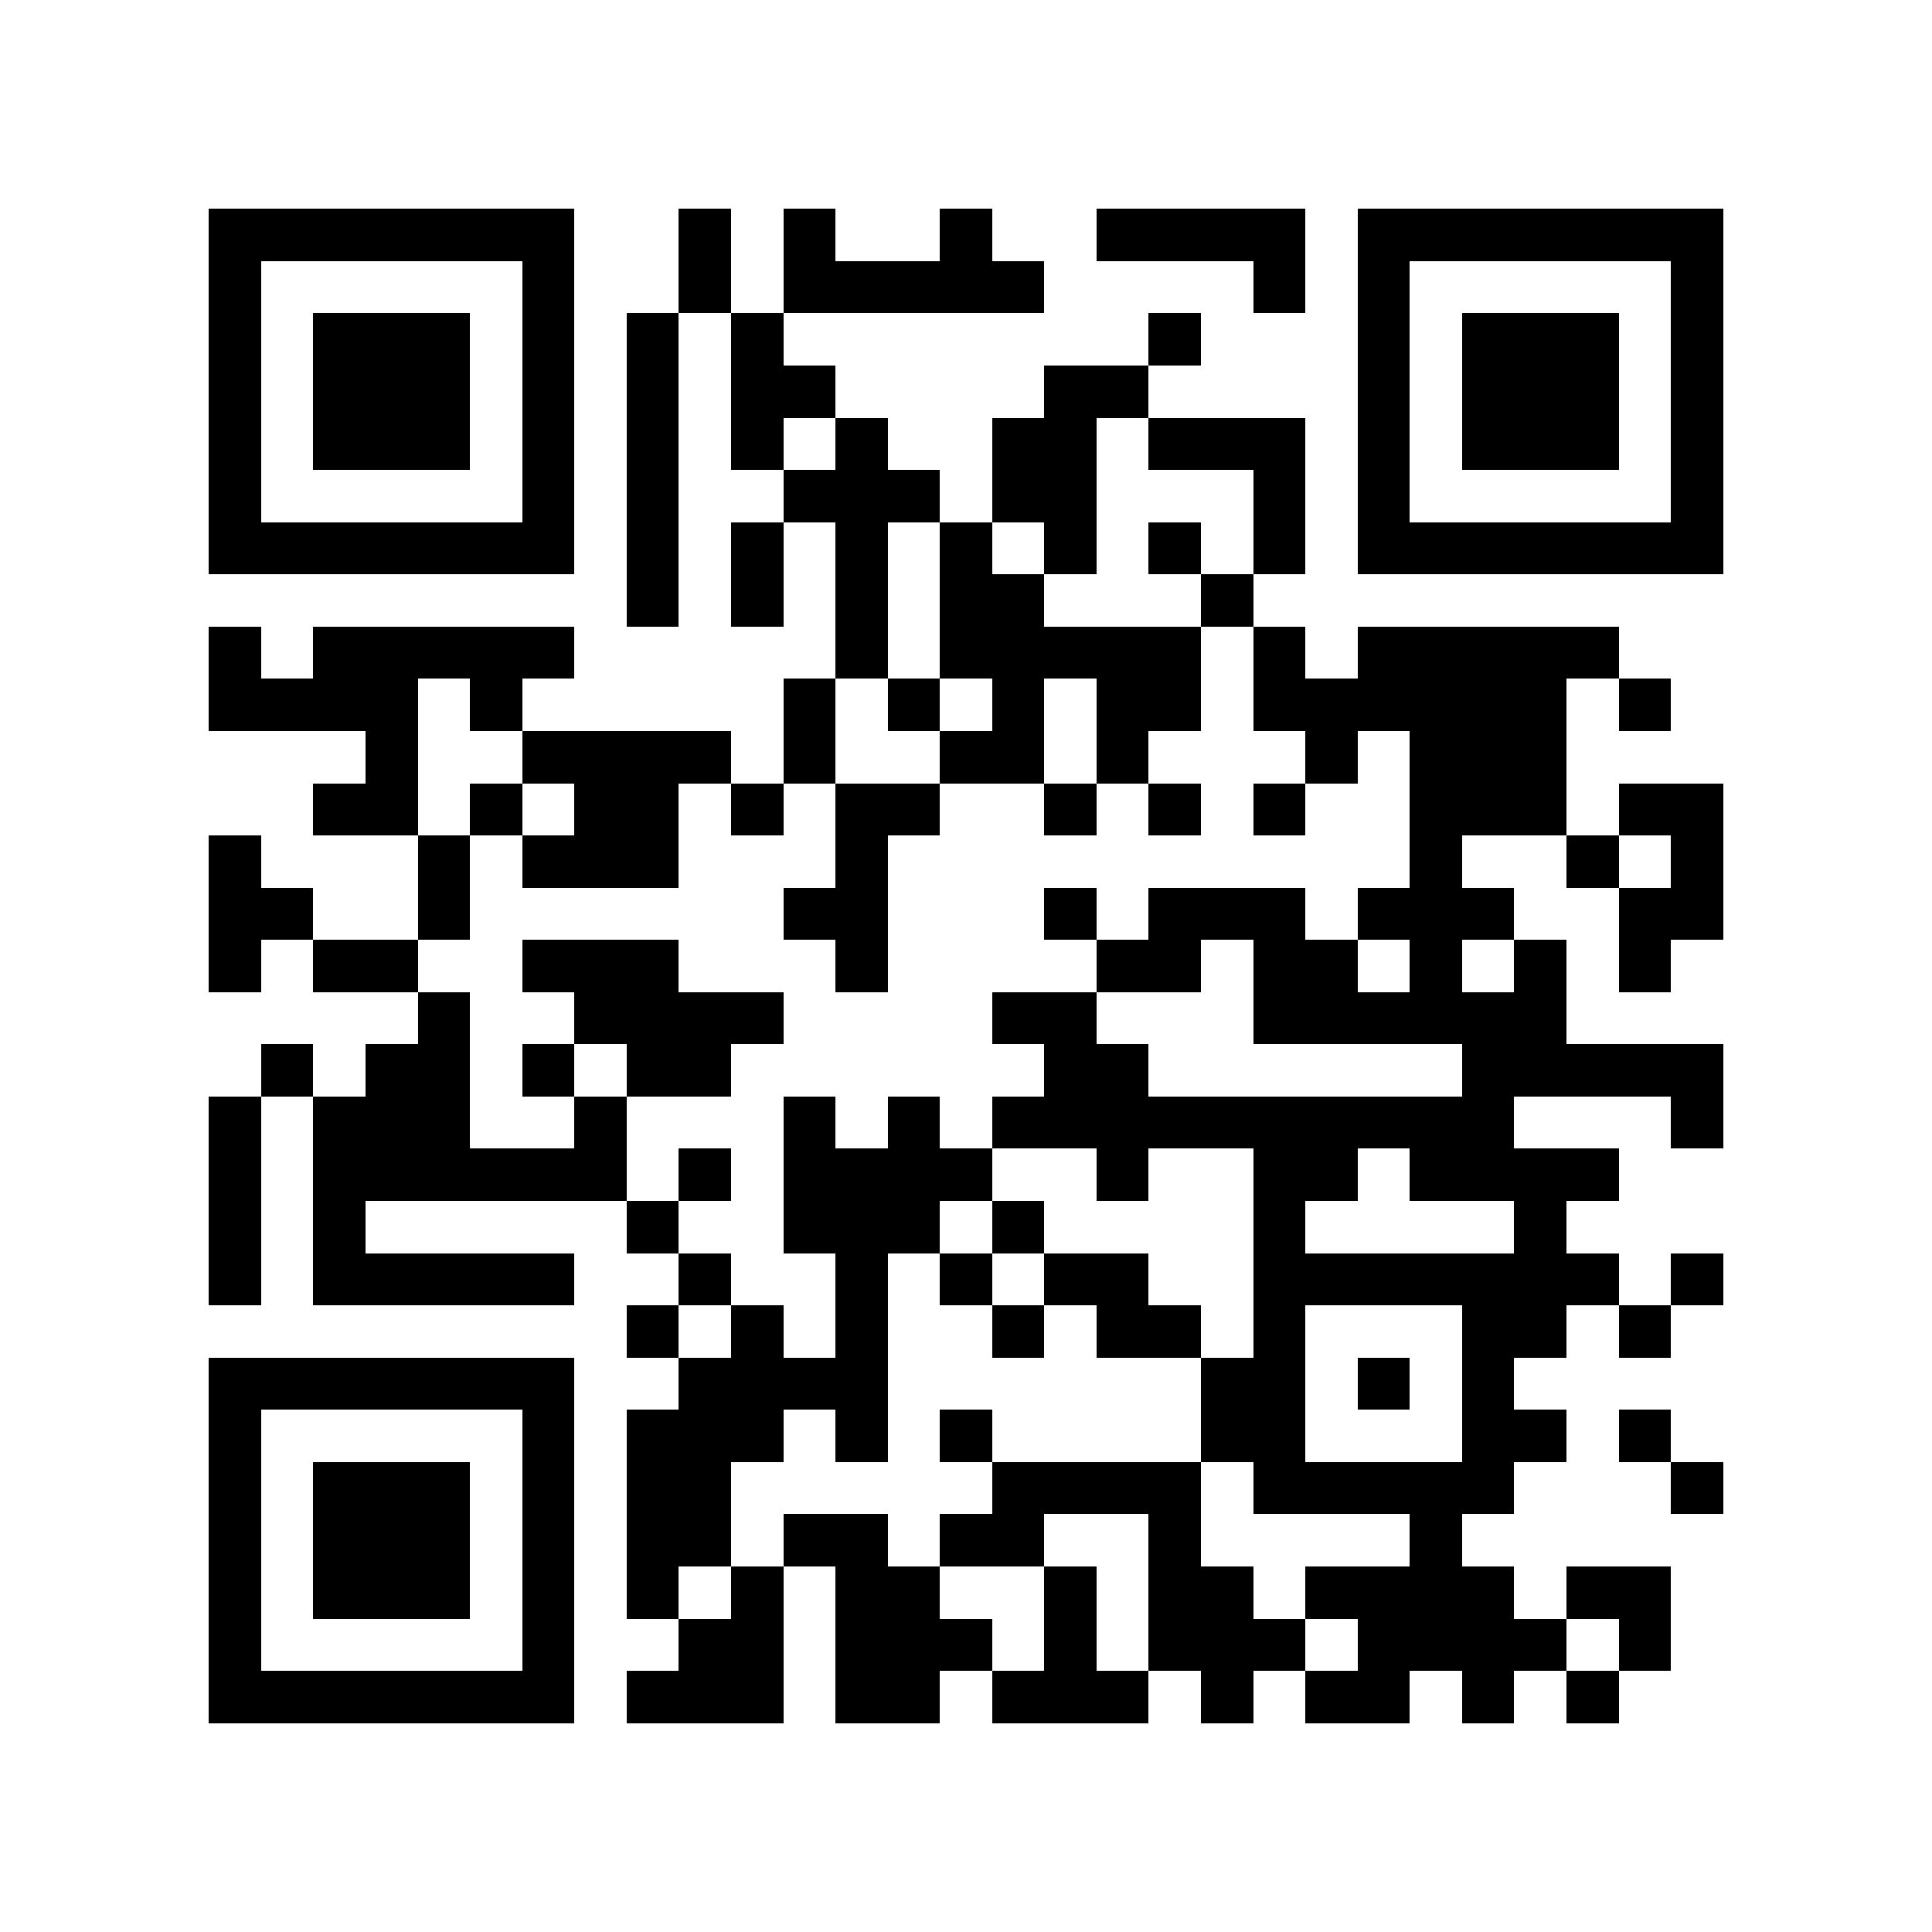<?xml version="1.0" encoding="utf-8"?><!DOCTYPE svg PUBLIC "-//W3C//DTD SVG 1.1//EN" "http://www.w3.org/Graphics/SVG/1.1/DTD/svg11.dtd"><svg xmlns="http://www.w3.org/2000/svg" viewBox="0 0 37 37" shape-rendering="crispEdges"><path fill="#ffffff" d="M0 0h37v37H0z"/><path stroke="#000000" d="M4 4.5h7m2 0h1m1 0h1m2 0h1m2 0h4m1 0h7M4 5.5h1m5 0h1m2 0h1m1 0h5m4 0h1m1 0h1m5 0h1M4 6.5h1m1 0h3m1 0h1m1 0h1m1 0h1m7 0h1m3 0h1m1 0h3m1 0h1M4 7.5h1m1 0h3m1 0h1m1 0h1m1 0h2m4 0h2m4 0h1m1 0h3m1 0h1M4 8.5h1m1 0h3m1 0h1m1 0h1m1 0h1m1 0h1m2 0h2m1 0h3m1 0h1m1 0h3m1 0h1M4 9.5h1m5 0h1m1 0h1m2 0h3m1 0h2m3 0h1m1 0h1m5 0h1M4 10.5h7m1 0h1m1 0h1m1 0h1m1 0h1m1 0h1m1 0h1m1 0h1m1 0h7M12 11.5h1m1 0h1m1 0h1m1 0h2m3 0h1M4 12.5h1m1 0h5m5 0h1m1 0h5m1 0h1m1 0h5M4 13.5h4m1 0h1m5 0h1m1 0h1m1 0h1m1 0h2m1 0h6m1 0h1M7 14.5h1m2 0h4m1 0h1m2 0h2m1 0h1m3 0h1m1 0h3M6 15.5h2m1 0h1m1 0h2m1 0h1m1 0h2m2 0h1m1 0h1m1 0h1m2 0h3m1 0h2M4 16.5h1m3 0h1m1 0h3m3 0h1m10 0h1m2 0h1m1 0h1M4 17.5h2m2 0h1m6 0h2m3 0h1m1 0h3m1 0h3m2 0h2M4 18.5h1m1 0h2m2 0h3m3 0h1m4 0h2m1 0h2m1 0h1m1 0h1m1 0h1M8 19.5h1m2 0h4m4 0h2m3 0h6M5 20.5h1m1 0h2m1 0h1m1 0h2m6 0h2m6 0h5M4 21.5h1m1 0h3m2 0h1m3 0h1m1 0h1m1 0h10m3 0h1M4 22.5h1m1 0h6m1 0h1m1 0h4m2 0h1m2 0h2m1 0h4M4 23.5h1m1 0h1m5 0h1m2 0h3m1 0h1m4 0h1m4 0h1M4 24.5h1m1 0h5m2 0h1m2 0h1m1 0h1m1 0h2m2 0h7m1 0h1M12 25.5h1m1 0h1m1 0h1m2 0h1m1 0h2m1 0h1m3 0h2m1 0h1M4 26.5h7m2 0h4m6 0h2m1 0h1m1 0h1M4 27.5h1m5 0h1m1 0h3m1 0h1m1 0h1m4 0h2m3 0h2m1 0h1M4 28.5h1m1 0h3m1 0h1m1 0h2m5 0h4m1 0h5m3 0h1M4 29.5h1m1 0h3m1 0h1m1 0h2m1 0h2m1 0h2m2 0h1m4 0h1M4 30.5h1m1 0h3m1 0h1m1 0h1m1 0h1m1 0h2m2 0h1m1 0h2m1 0h4m1 0h2M4 31.5h1m5 0h1m2 0h2m1 0h3m1 0h1m1 0h3m1 0h4m1 0h1M4 32.5h7m1 0h3m1 0h2m1 0h3m1 0h1m1 0h2m1 0h1m1 0h1"/></svg>
